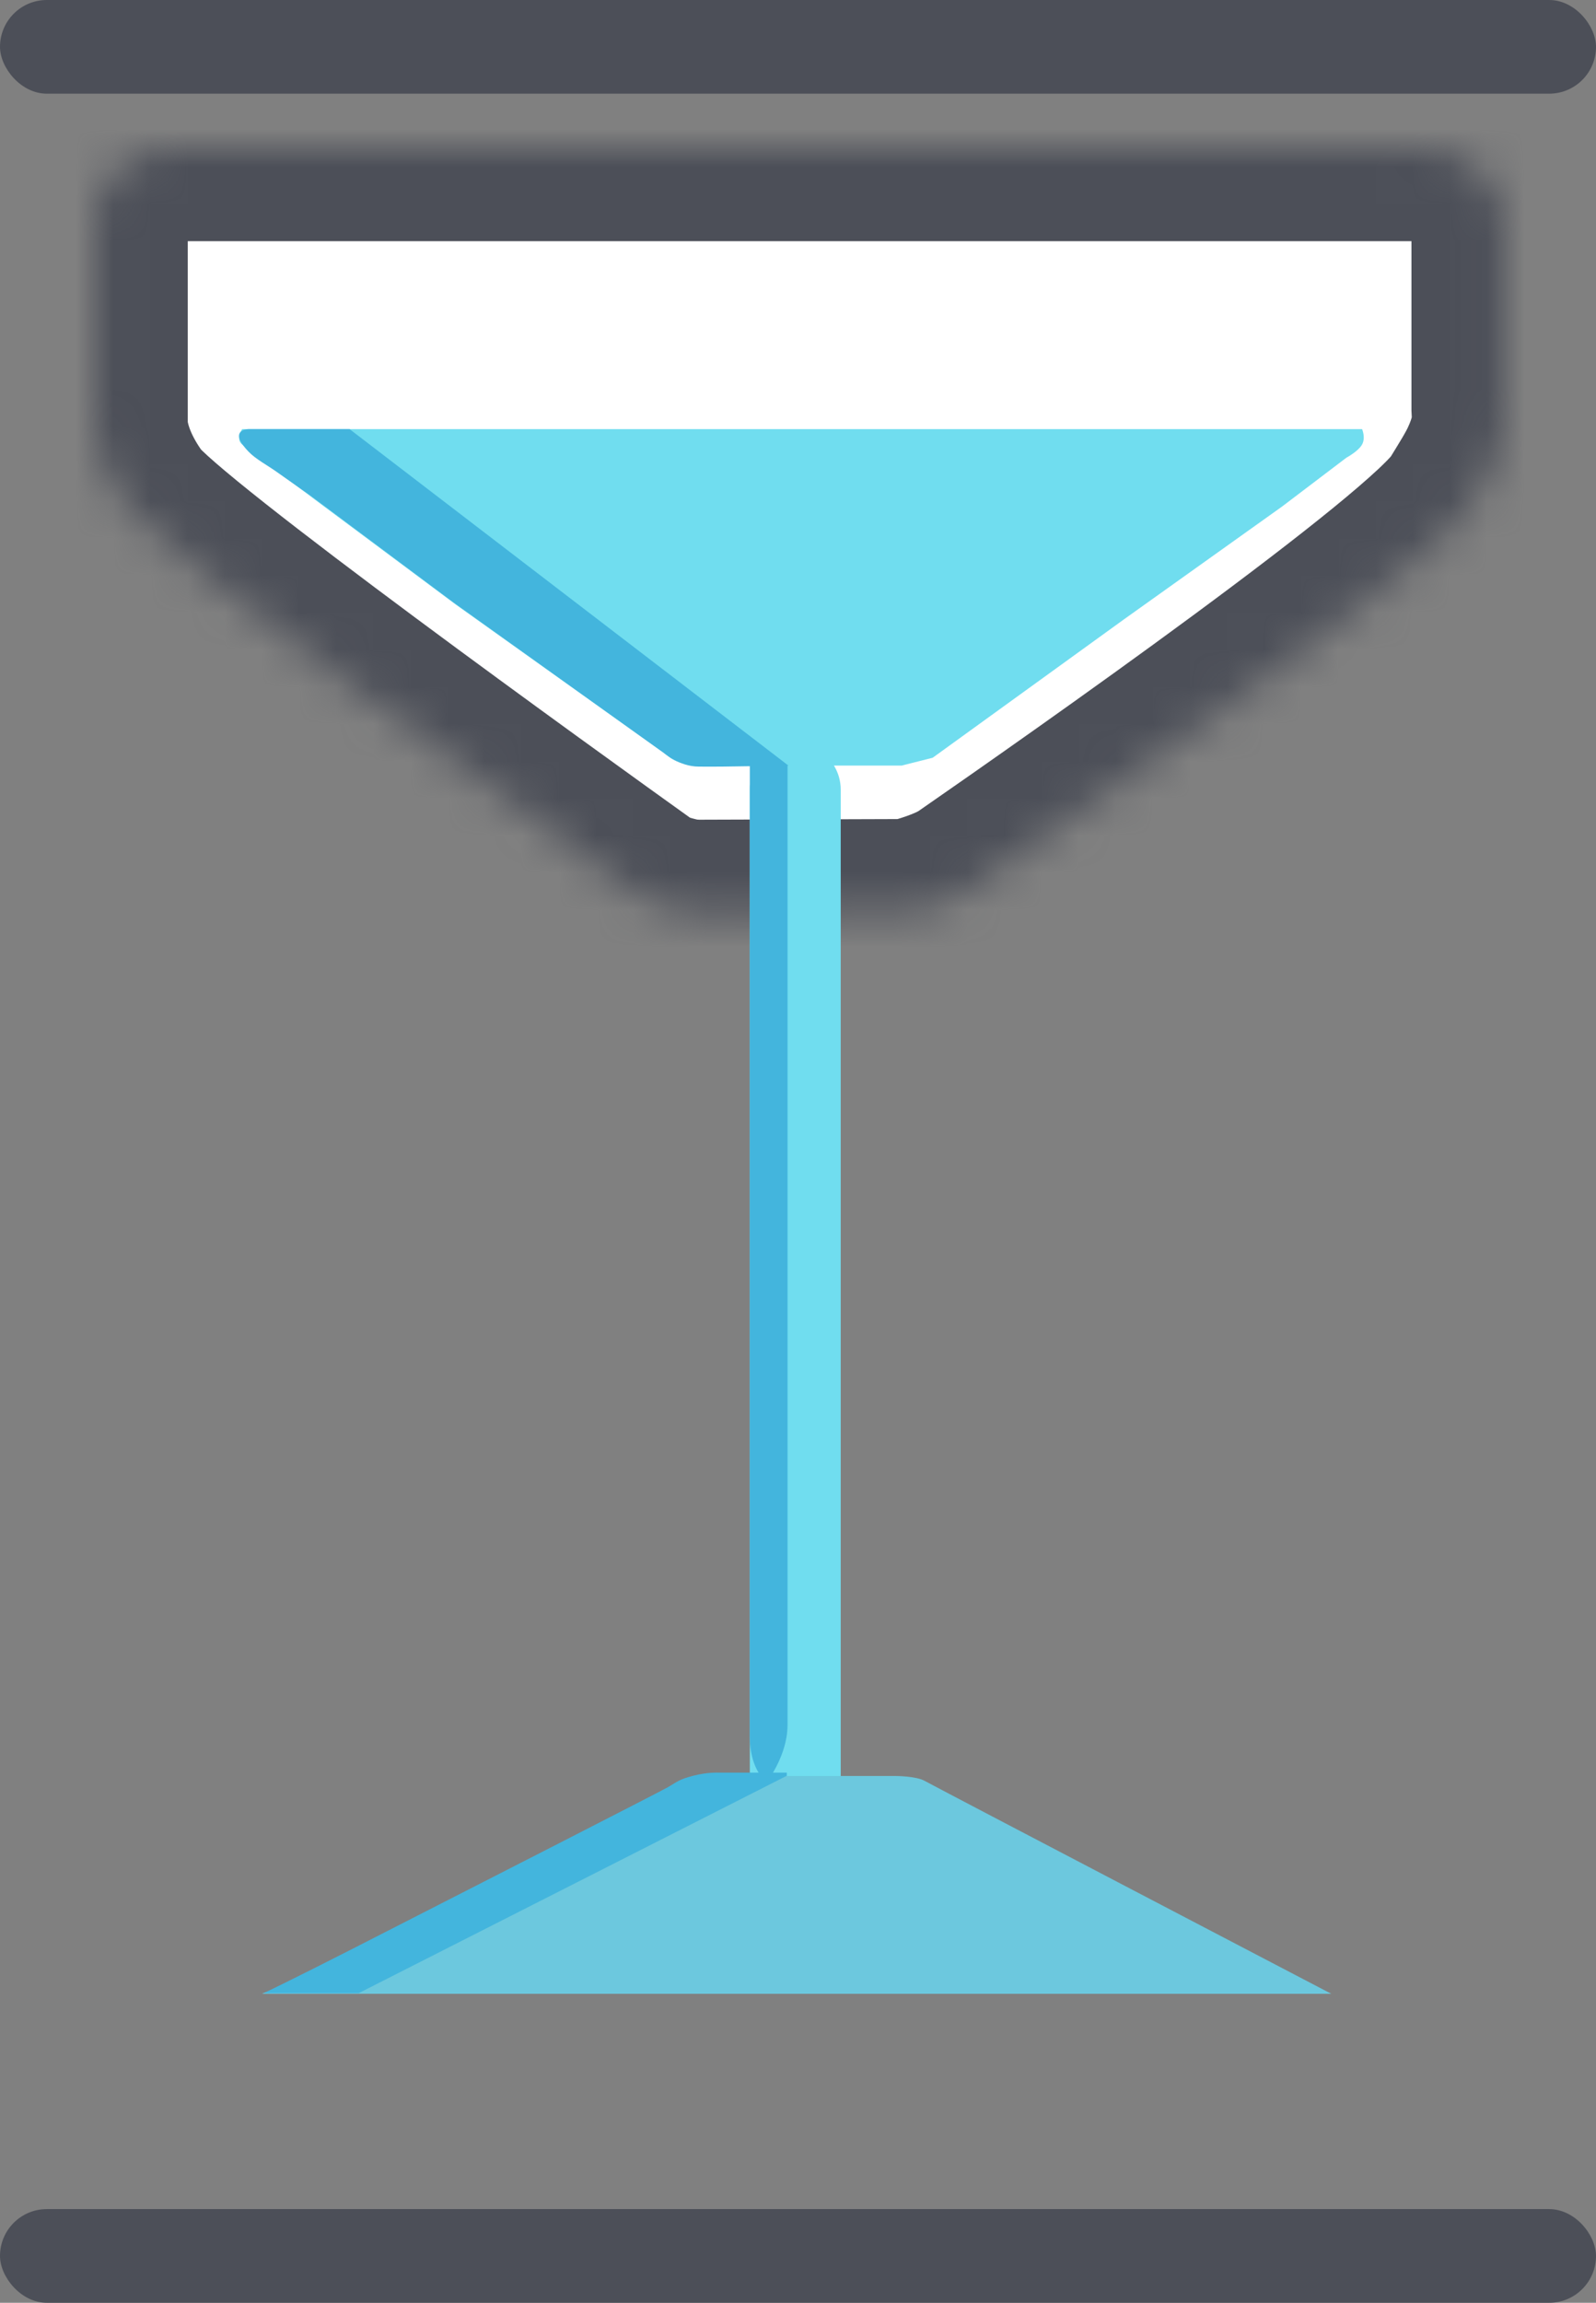 <?xml version="1.0" encoding="UTF-8" standalone="no"?>
<svg width="43px" height="62px" viewBox="0 0 43 62" version="1.1" xmlns="http://www.w3.org/2000/svg" xmlns:xlink="http://www.w3.org/1999/xlink">
    <rect x="0" y="0" width="43" height="62" fill="#808080" stroke="none"/>
    <!-- Generator: Sketch 3.8.3 (29802) - http://www.bohemiancoding.com/sketch -->
    <title>Group 269 Copy</title>
    <desc>Created with Sketch.</desc>
    <defs>
        <path d="M22.168,20.505 C22.04,20.54 21.755,20.559 21.755,20.559 L16.219,20.577 C16.219,20.577 15.917,20.564 15.791,20.537 C15.503,20.476 14.985,20.345 14.721,20.156 C12.113,18.29 1.757,10.843 0.884,9.642 C-0.116,8.268 0.005,7.257 0.005,7.257 C0.005,7.257 0.005,4.12 0.005,2.06 C0.005,1.95399252e-14 2.165,1.95399252e-14 2.165,1.95399252e-14 C2.165,1.95399252e-14 33.188,2.89767377e-10 35.581,1.95399252e-14 C37.974,-2.89728302e-10 37.974,2.038 37.974,2.038 L37.974,6.991 C37.974,6.991 37.992,7.302 37.976,7.454 C37.955,7.656 37.903,8.018 37.64,8.58 C37.499,8.881 37.276,9.237 37.012,9.666 C36.067,11.203 26.639,17.805 23.602,19.909 C23.174,20.205 22.504,20.413 22.168,20.505 Z" id="path-1"></path>
        <mask id="mask-2" maskContentUnits="userSpaceOnUse" maskUnits="objectBoundingBox" x="0" y="0" width="37.983" height="20.577" fill="white">
            <use xlink:href="#path-1"></use>
        </mask>
        <path d="M22.168,53.712 C22.04,53.746 21.755,53.765 21.755,53.765 L16.219,53.784 C16.219,53.784 15.917,53.771 15.791,53.744 C15.503,53.682 14.985,53.552 14.721,53.363 C12.113,51.496 1.757,44.049 0.884,42.849 C-0.116,41.474 0.005,40.464 0.005,40.464 C0.005,40.464 0.005,37.327 0.005,35.267 C0.005,33.207 2.165,33.207 2.165,33.207 C2.165,33.207 33.188,33.207 35.581,33.207 C37.974,33.207 37.974,35.244 37.974,35.244 L37.974,40.198 C37.974,40.198 37.992,40.509 37.976,40.661 C37.955,40.863 37.903,41.224 37.64,41.786 C37.499,42.088 37.276,42.443 37.012,42.873 C36.067,44.41 26.639,51.012 23.602,53.116 C23.174,53.411 22.504,53.619 22.168,53.712 Z" id="path-3"></path>
        <mask id="mask-4" maskContentUnits="userSpaceOnUse" maskUnits="objectBoundingBox" x="0" y="0" width="37.983" height="20.577" fill="white">
            <use xlink:href="#path-3"></use>
        </mask>
        <rect id="path-5" x="0" y="0" width="43" height="2.522" rx="1.261"></rect>
        <rect id="path-6" x="0" y="59.478" width="43" height="2.522" rx="1.261"></rect>
    </defs>
    <g id="Page-1" stroke="none" stroke-width="1" fill="none" fill-rule="evenodd">
        <g id="Group-269-Copy">
            <g id="Group-267">
                <g id="Group-39-Copy-3">
                    <g id="Group-12-Copy" transform="translate(2.554, 3.993)">
                        <g id="Group-11">
                            <use id="Rectangle-587" stroke="#4C4F58" mask="url(#mask-2)" stroke-width="5" fill="#FFFFFF" xlink:href="#path-1"></use>
                            <use id="Rectangle-587-Copy-2" stroke="#4C4F58" mask="url(#mask-4)" stroke-width="5" fill="#FFFFFF" transform="translate(18.991, 43.495) scale(1, -1) translate(-18.991, -43.495) " xlink:href="#path-3"></use>
                            <path d="M19.914,16.619 L21.044,16.619 L21.742,16.619 L22.574,16.409 L27.719,12.689 L31.984,9.648 L33.721,8.33 C33.721,8.33 34.043,8.158 34.144,7.974 C34.245,7.791 34.144,7.561 34.144,7.561 L33.116,7.561 L3.97,7.561 C3.97,7.561 3.787,7.826 3.97,7.974 C4.152,8.123 4.432,8.33 4.432,8.33 L5.918,9.45 L9.736,12.292 L15.415,16.336 C15.415,16.336 15.666,16.619 16.315,16.619 C16.658,16.619 17.298,16.619 17.827,16.619 C17.713,16.804 17.648,17.022 17.648,17.255 L17.648,18.05 L17.648,44.309 C17.648,44.976 18.196,45.525 18.873,45.525 C19.554,45.525 20.097,44.978 20.097,44.302 L20.097,18.684 L20.097,17.268 C20.097,17.029 20.03,16.807 19.914,16.619 Z" id="Combined-Shape" fill="#70DDEF"></path>
                            <path d="M18.664,16.619 C18.679,16.619 18.687,16.619 18.687,16.619 L18.664,16.601 L18.664,16.598 L18.66,16.598 L6.865,7.561 L4.15,7.561 C4.15,7.561 3.555,7.561 4.15,8.175 C4.341,8.372 4.661,8.541 4.896,8.709 C5.394,9.064 5.796,9.34 5.796,9.34 L9.664,12.227 L15.328,16.277 C15.328,16.277 15.745,16.647 16.273,16.647 C16.422,16.647 16.597,16.651 16.898,16.647 C17.137,16.644 17.399,16.64 17.648,16.636 L17.648,42.763 C17.648,43.654 18.103,44.259 18.664,44.088 L17.648,44.398 C17.969,44.3 18.664,43.355 18.664,42.451 L18.664,18.837 L18.664,17.12 L18.664,16.619 Z" id="Combined-Shape-Copy-7" fill="#43B5DD"></path>
                            <path d="M21.565,49.688 L18.898,49.688 L16.376,49.688 C16.376,49.688 16.046,49.688 15.799,49.544 C15.552,49.4 5.422,44.213 5.422,44.213 L4.504,43.824 L33.314,43.824 C33.314,43.824 22.591,49.424 22.36,49.556 C22.128,49.688 21.565,49.688 21.565,49.688 Z" id="Path-10161-Copy" fill="#6CC8DE" transform="translate(18.909, 46.756) scale(1, -1) translate(-18.909, -46.756) "></path>
                            <path d="M18.644,49.586 L18.644,49.67 L16.809,49.67 C16.809,49.67 16.504,49.687 16.12,49.586 C15.736,49.485 15.713,49.437 15.44,49.278 C15.257,49.171 10.227,46.602 6.942,44.926 C5.336,44.107 4.554,43.734 4.554,43.734 L7.112,43.734 L18.644,49.586 Z" id="Path-10161-Copy-4" fill="#43B5DD" transform="translate(11.599, 46.702) scale(1, -1) translate(-11.599, -46.702) "></path>
                        </g>
                    </g>
                    <use id="Rectangle-671" fill="#4C4F58" xlink:href="#path-5"></use>
                    <use id="Rectangle-671-Copy" fill="#4C4F58" xlink:href="#path-6"></use>
                </g>
            </g>
        </g>
    </g>
</svg>